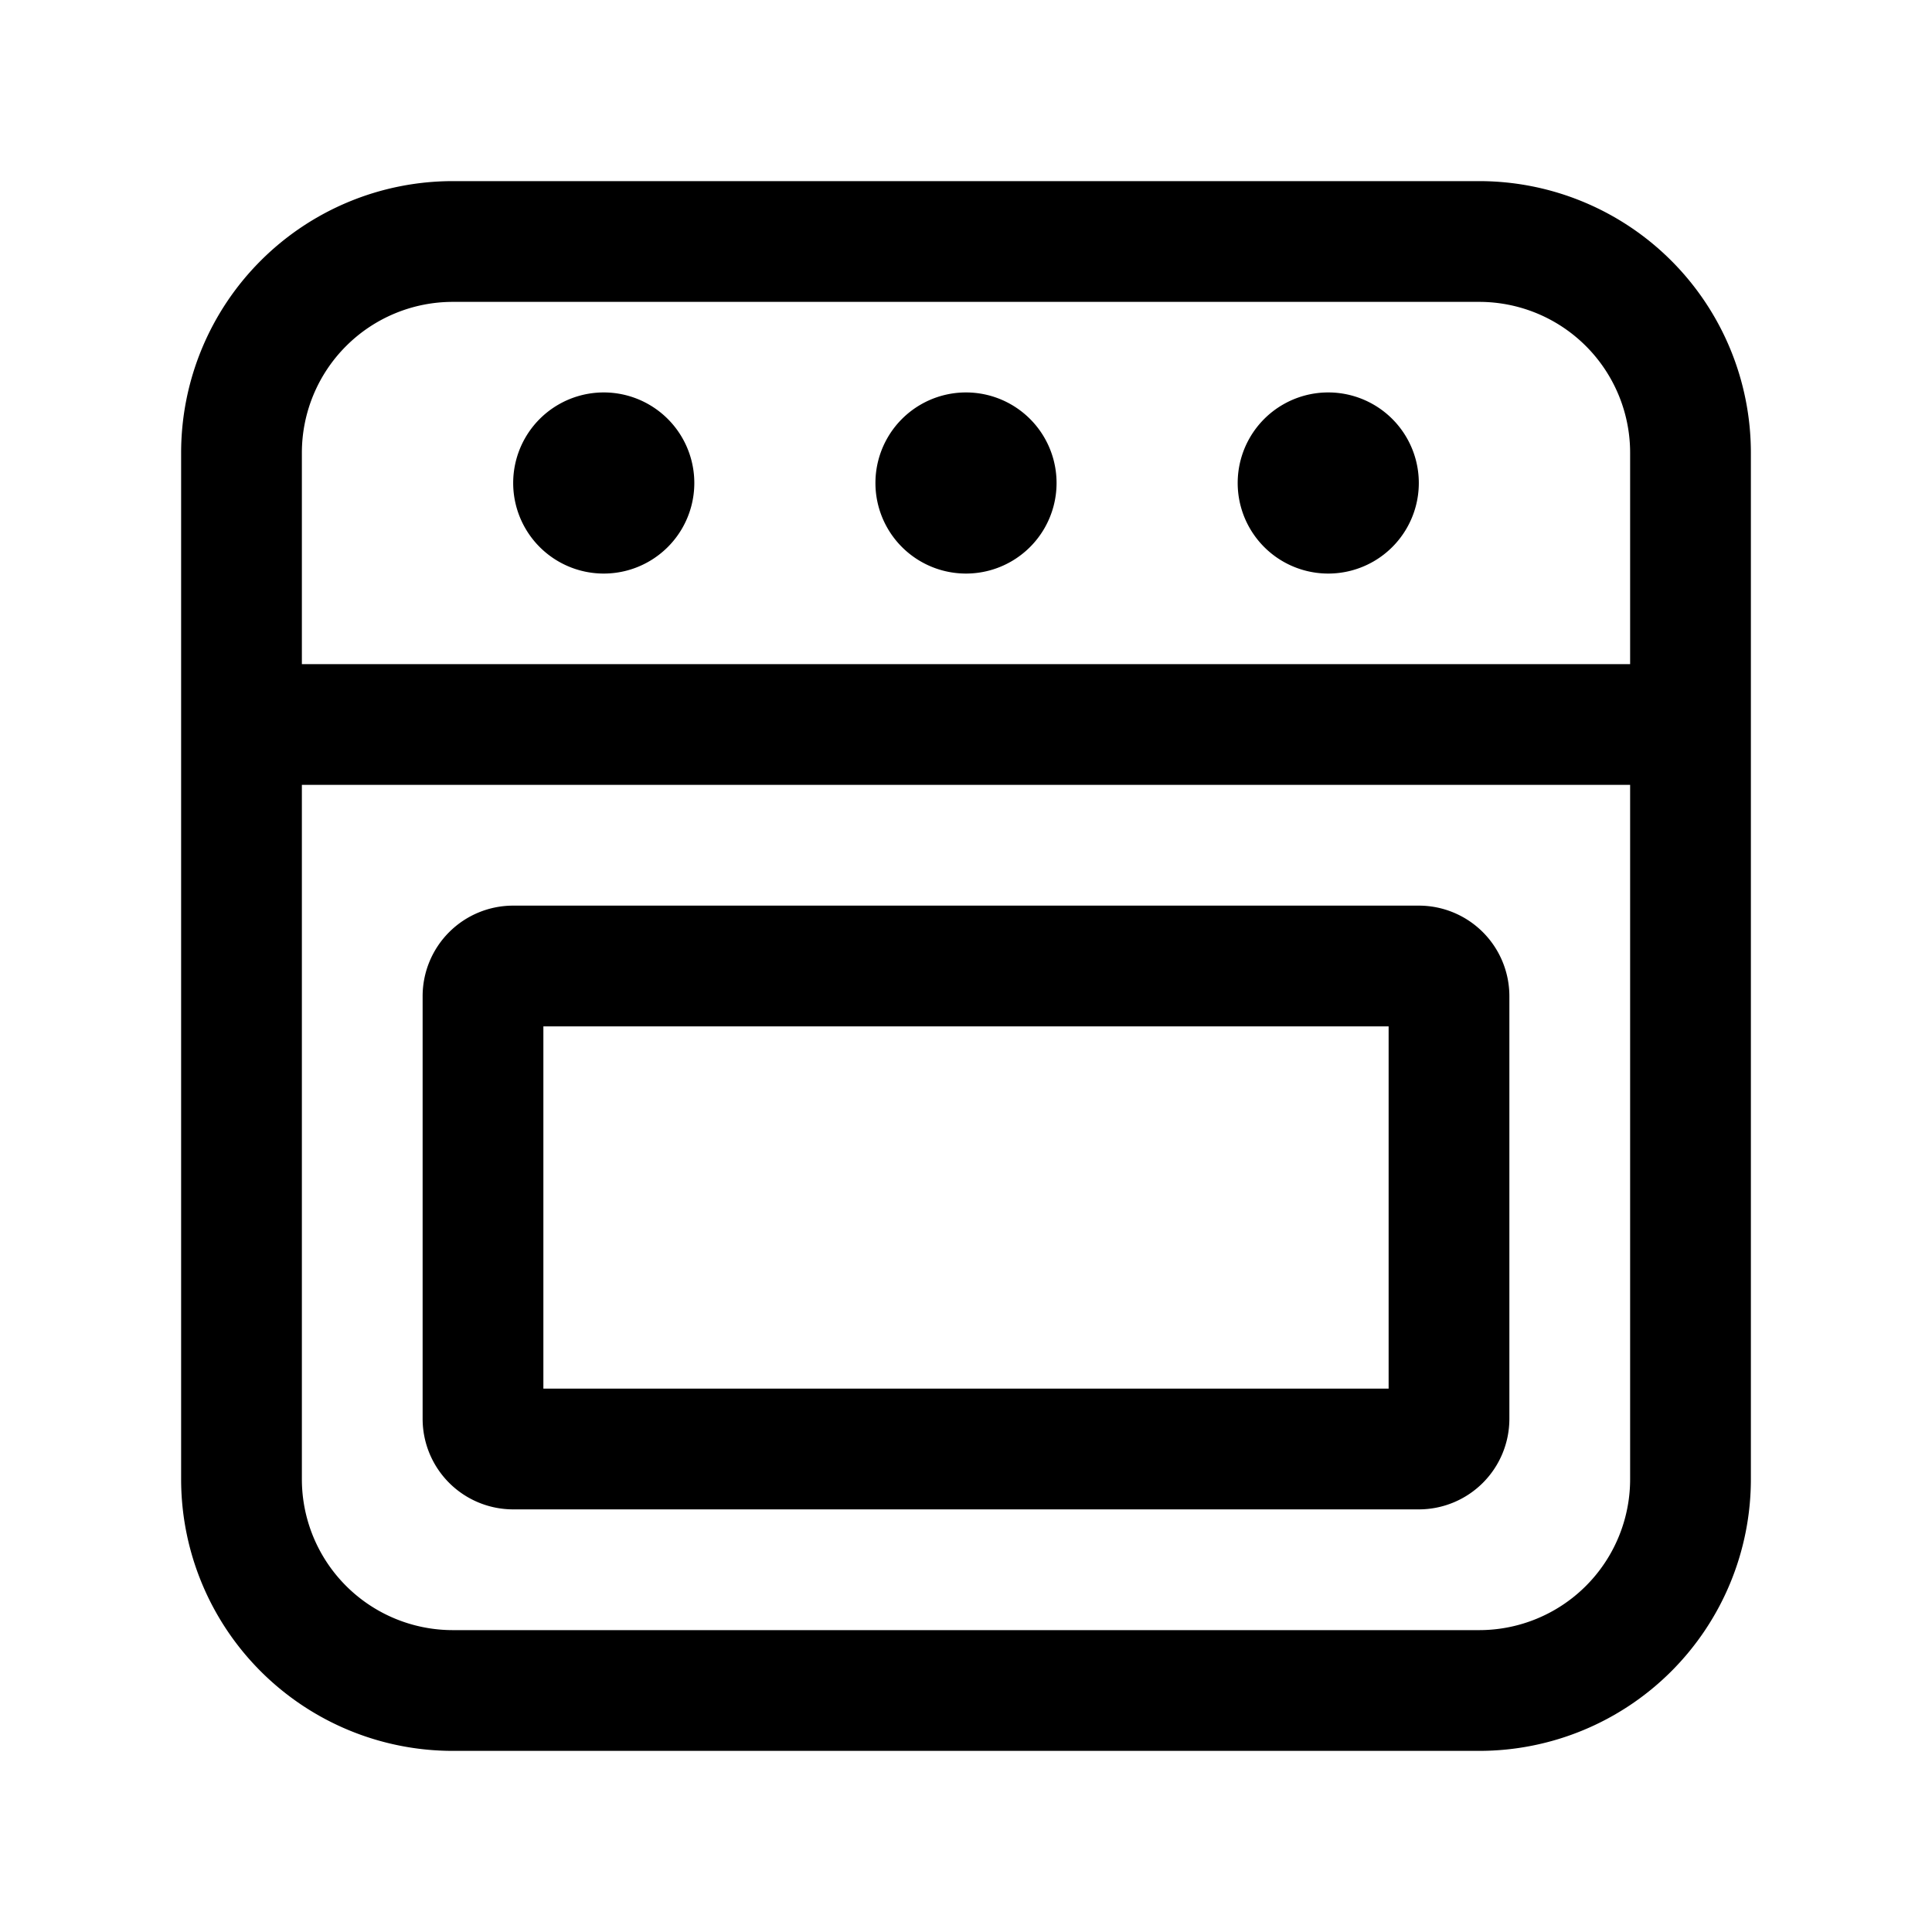 <svg xmlns="http://www.w3.org/2000/svg" width="3em" height="3em" viewBox="0 0 32 32"><path fill="currentColor" d="M3 7.5A4.5 4.5 0 0 1 7.5 3h17A4.5 4.5 0 0 1 29 7.5v17a4.5 4.5 0 0 1-4.5 4.5h-17A4.5 4.5 0 0 1 3 24.5zm24 0A2.5 2.5 0 0 0 24.5 5h-17A2.5 2.5 0 0 0 5 7.5V11h22zm0 17V13H5v11.5A2.5 2.5 0 0 0 7.5 27h17a2.5 2.5 0 0 0 2.5-2.5m-17-15a1.5 1.5 0 1 0 0-3a1.5 1.5 0 0 0 0 3m6 0a1.5 1.5 0 1 0 0-3a1.5 1.5 0 0 0 0 3M23.5 8a1.5 1.5 0 1 1-3 0a1.5 1.5 0 0 1 3 0M9 23v-6h14v6zm-.5-8A1.5 1.5 0 0 0 7 16.5v7A1.5 1.5 0 0 0 8.5 25h15a1.5 1.5 0 0 0 1.5-1.5v-7a1.5 1.5 0 0 0-1.5-1.5z"/></svg>